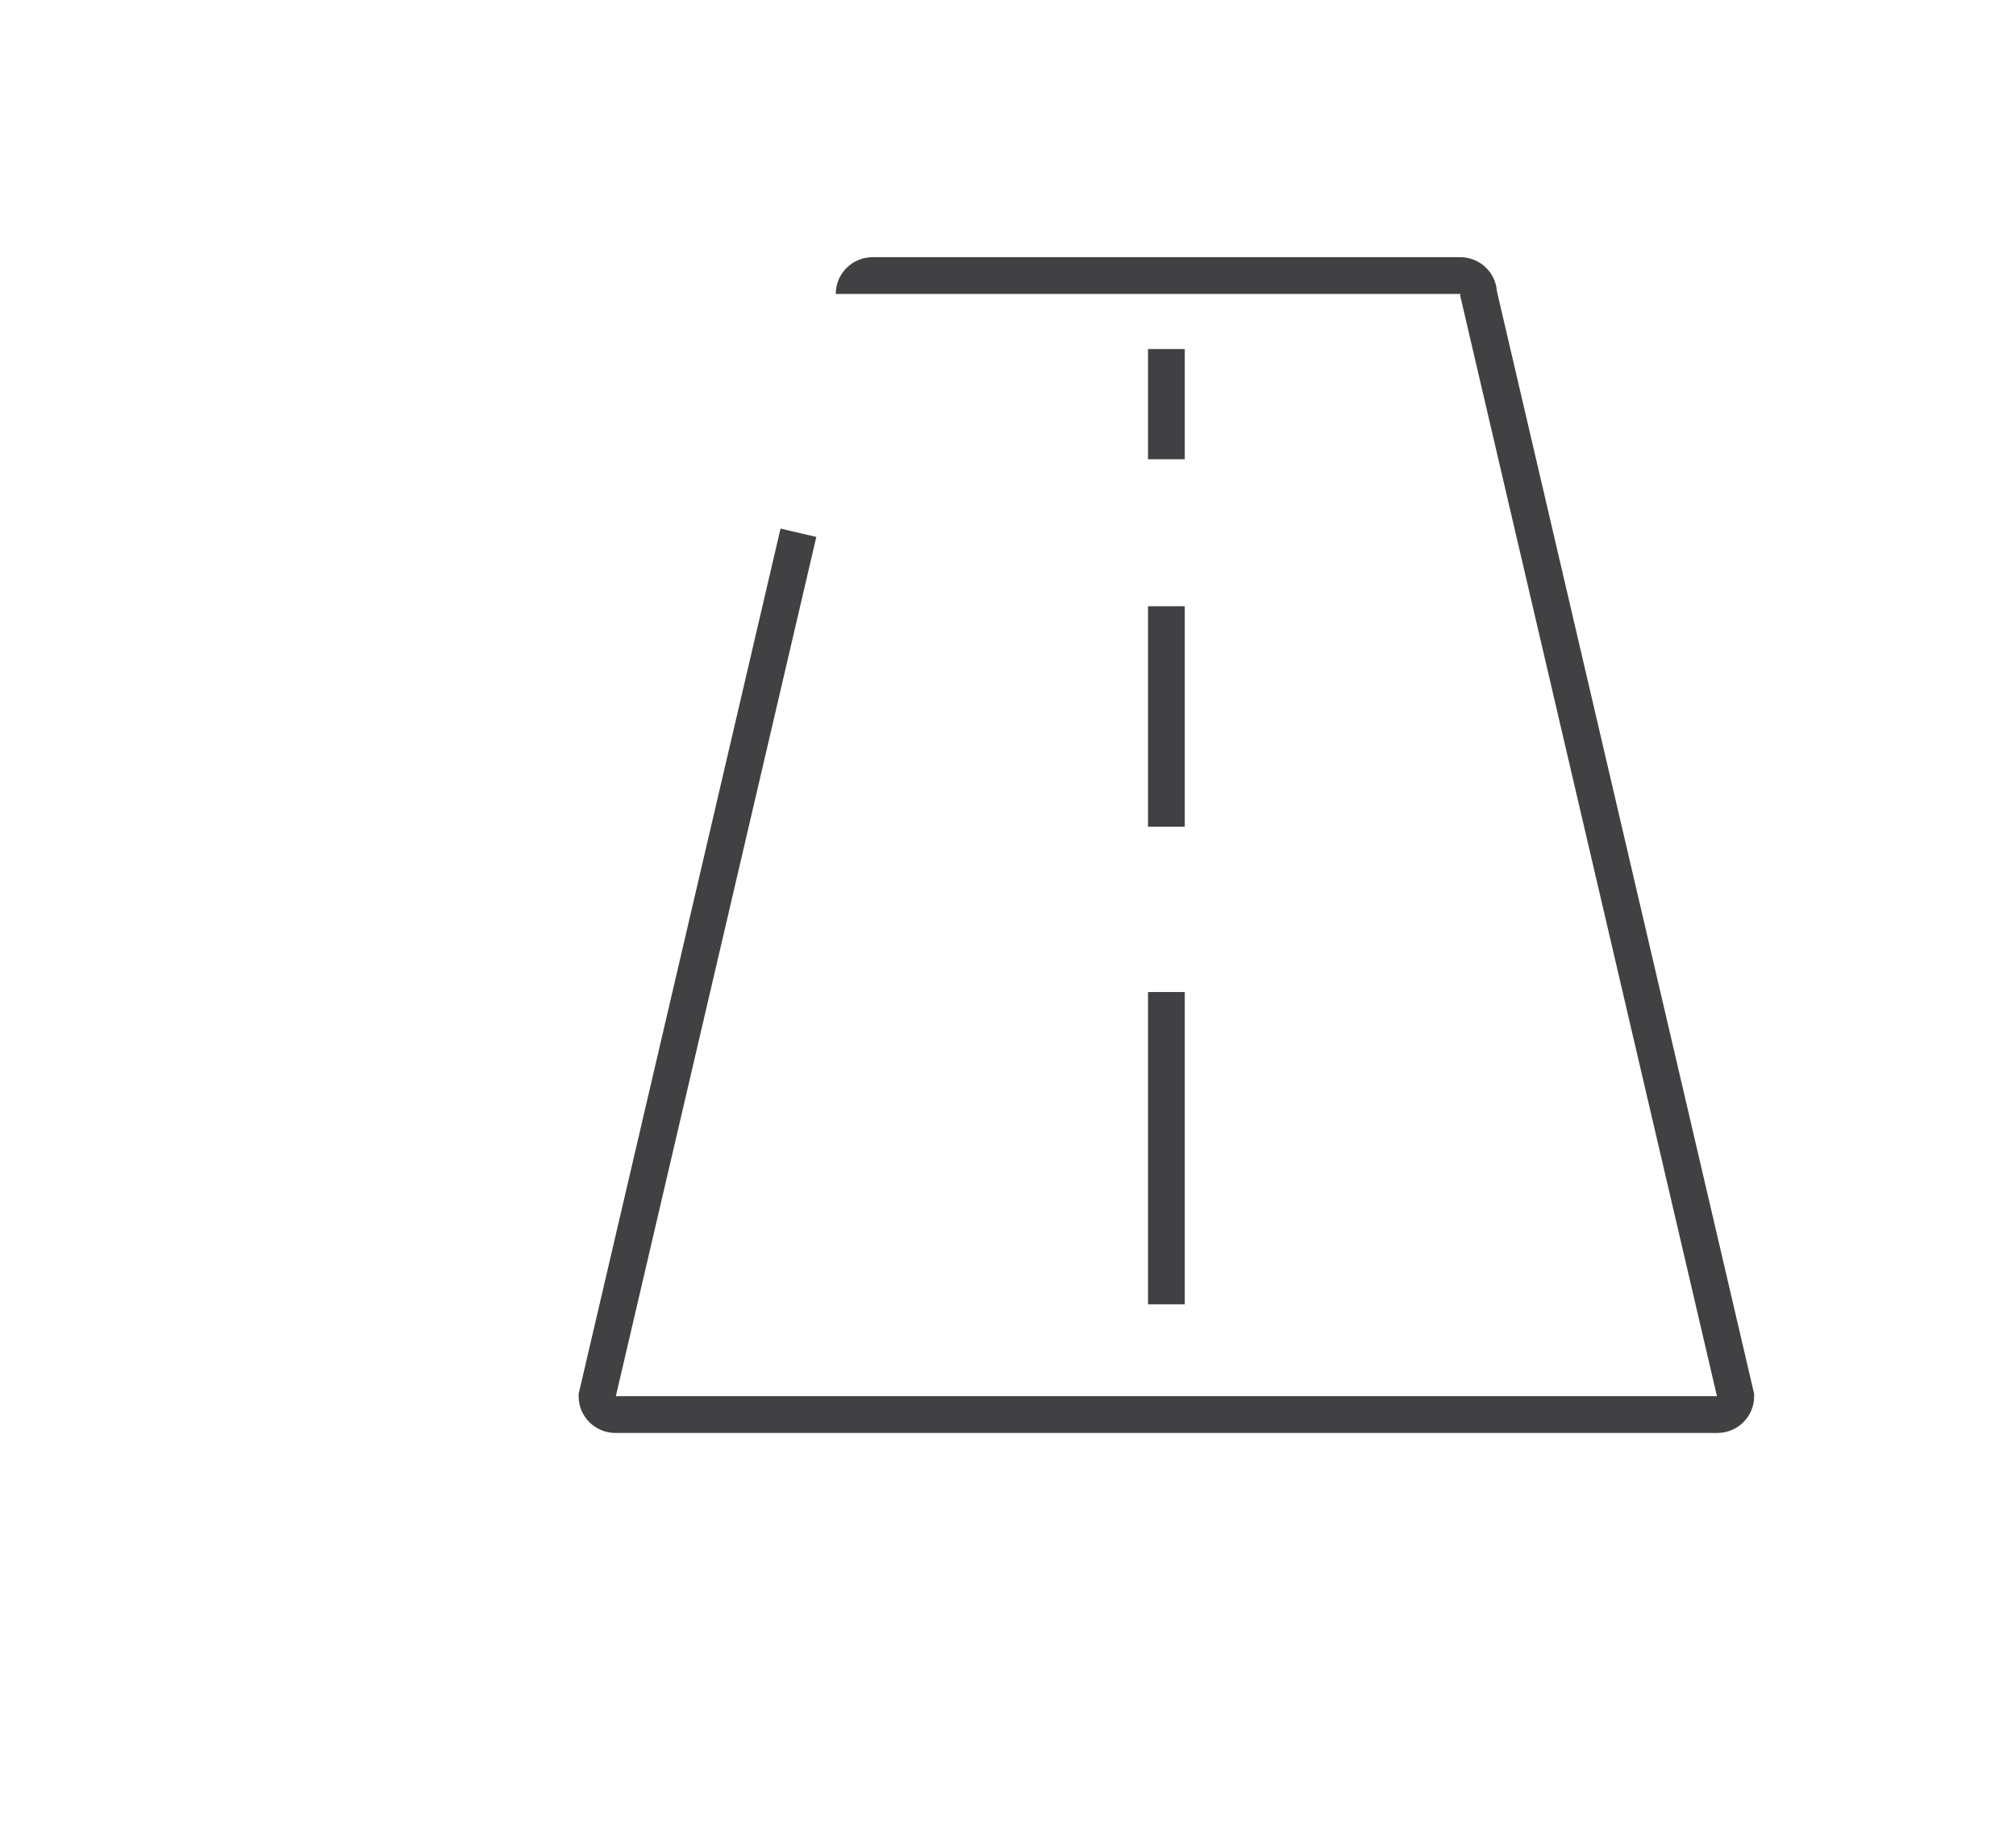 <?xml version="1.0" encoding="utf-8"?>
<!-- Generator: Adobe Illustrator 15.0.0, SVG Export Plug-In . SVG Version: 6.00 Build 0)  -->
<!DOCTYPE svg PUBLIC "-//W3C//DTD SVG 1.0//EN" "http://www.w3.org/TR/2001/REC-SVG-20010904/DTD/svg10.dtd">
<svg version="1.0" id="Layer_1" xmlns="http://www.w3.org/2000/svg" xmlns:xlink="http://www.w3.org/1999/xlink" x="0px" y="0px"
	 width="109.753px" height="99.815px" viewBox="0 0 109.753 99.815" enable-background="new 0 0 109.753 99.815"
	 xml:space="preserve">
<path fill="none" stroke="#414042" stroke-width="2" stroke-miterlimit="10" d="M109.753,26"/>
<g>
	<path fill="none" stroke="#414042" stroke-width="2" stroke-miterlimit="10" d="M46.5,16c0-0.552,0.447-1,1-1h32
		c0.553,0,1,0.448,1,1l14,60c0,0.552-0.447,1-1,1h-60c-0.553,0-1-0.448-1-1l10.967-47"/>
	<line fill="none" stroke="#414042" stroke-width="2" stroke-miterlimit="10" x1="63.5" y1="54" x2="63.5" y2="71"/>
	<line fill="none" stroke="#414042" stroke-width="2" stroke-miterlimit="10" x1="63.5" y1="33" x2="63.5" y2="45"/>
	<line fill="none" stroke="#414042" stroke-width="2" stroke-miterlimit="10" x1="63.5" y1="19" x2="63.5" y2="25"/>
</g>
</svg>
